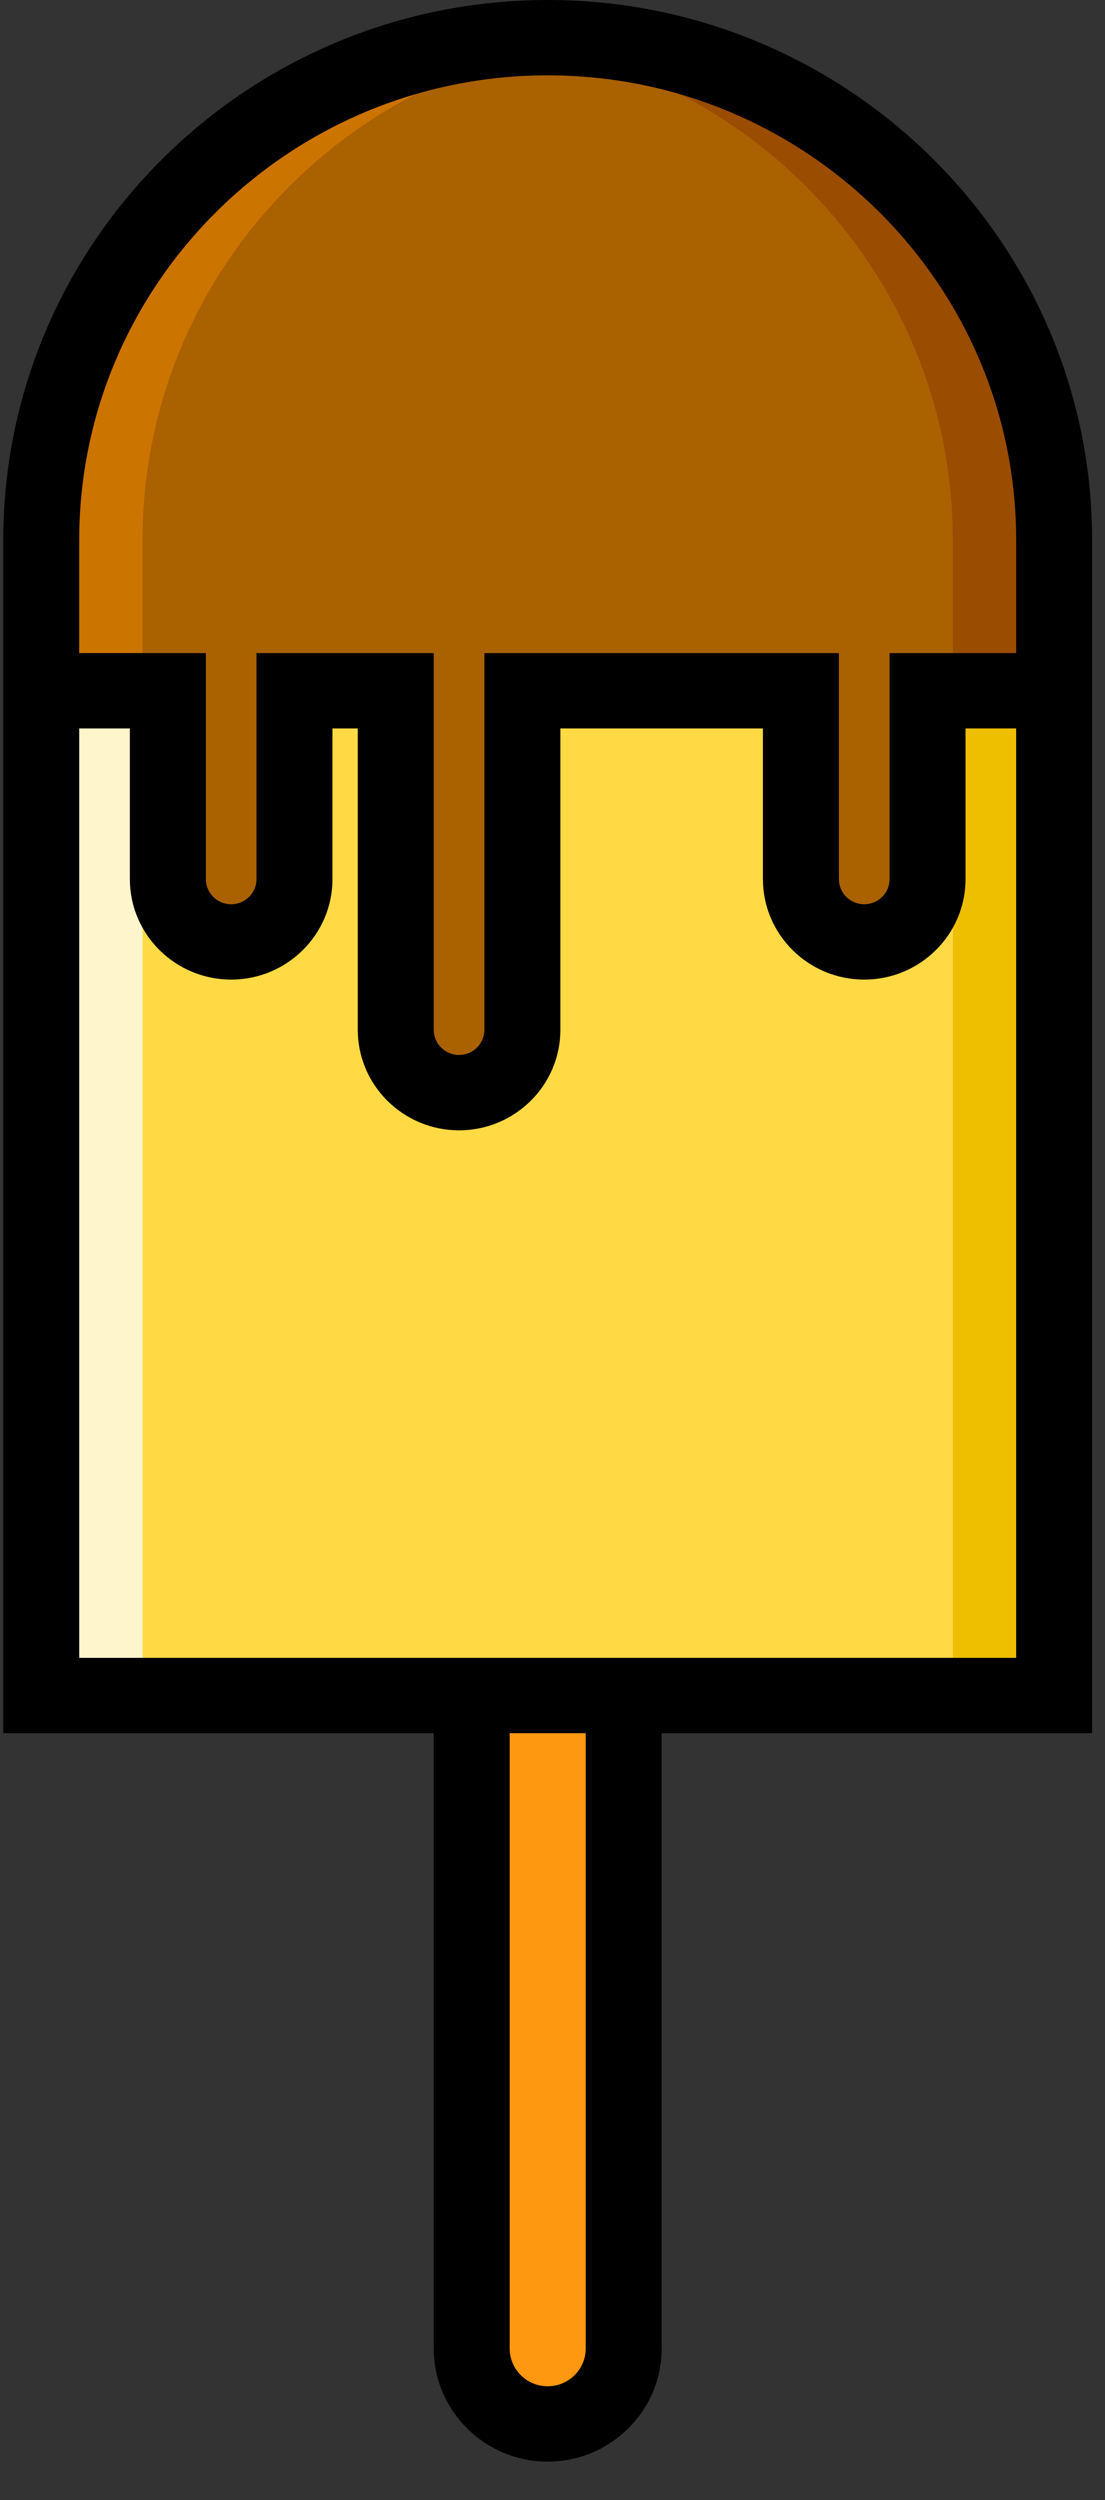 <?xml version="1.0" encoding="UTF-8"?>
<svg width="23px" height="52px" viewBox="0 0 23 52" version="1.1" xmlns="http://www.w3.org/2000/svg" xmlns:xlink="http://www.w3.org/1999/xlink">
    <rect x="0" y="0" width="23" height="52" fill="#333333" stroke="none"/>
    <!-- Generator: Sketch 62 (91390) - https://sketch.com -->
    <title>ice-cream-5</title>
    <desc>Created with Sketch.</desc>
    <g id="Page-1" stroke="none" stroke-width="1" fill="none" fill-rule="evenodd">
        <g id="16.3-MAIN-UI---ALL-ITEM-(-ADD)-Copy-2" transform="translate(-761, -1279)">
            <g id="CREATE-ITEM" transform="translate(327, 413)">
                <g id="NOTIFICATION-BAR" transform="translate(66, 545)">
                    <g id="SET-2" transform="translate(23, 279)">
                        <g id="ice-cream-5" transform="translate(345, 42)">
                            <g id="Shape">
                                <path d="M11.4,50.416 L11.4,50.416 C10.527,50.416 9.819,49.715 9.819,48.849 L9.819,35.265 L12.981,35.265 L12.981,48.849 C12.981,49.715 12.273,50.416 11.4,50.416 Z" fill="#FF9811" fill-rule="nonzero"></path>
                                <path d="M21.941,35.265 L0.859,35.265 L0.859,11.233 C0.859,5.462 5.578,0.784 11.4,0.784 L11.4,0.784 C17.222,0.784 21.941,5.462 21.941,11.233 L21.941,35.265 Z" fill="#FFDA44" fill-rule="nonzero"></path>
                                <path d="M12.454,0.836 C12.107,0.801 11.756,0.784 11.4,0.784 L11.4,0.784 C5.578,0.784 0.859,5.462 0.859,11.233 L0.859,35.265 L2.967,35.265 L2.967,11.233 C2.967,5.814 7.127,1.36 12.454,0.836 Z" fill="#FFF5CC" fill-rule="nonzero"></path>
                                <path d="M11.4,0.784 L11.4,0.784 C11.044,0.784 10.693,0.801 10.346,0.836 C15.673,1.36 19.833,5.814 19.833,11.233 L19.833,35.265 L21.941,35.265 L21.941,11.233 C21.941,5.462 17.222,0.784 11.4,0.784 Z" fill="#EEBF00" fill-rule="nonzero"></path>
                                <path d="M21.941,11.233 L21.941,14.367 L19.306,14.367 L19.306,18.286 C19.306,19.007 18.716,19.592 17.988,19.592 C17.261,19.592 16.671,19.007 16.671,18.286 L16.671,14.367 L10.873,14.367 L10.873,21.421 C10.873,22.142 10.283,22.727 9.555,22.727 C8.828,22.727 8.238,22.142 8.238,21.421 L8.238,14.367 L6.129,14.367 L6.129,18.286 C6.129,19.007 5.539,19.592 4.812,19.592 C4.084,19.592 3.494,19.007 3.494,18.286 L3.494,14.367 L0.859,14.367 L0.859,11.233 C0.859,5.462 5.578,0.784 11.4,0.784 C14.312,0.784 16.947,1.953 18.854,3.844 C20.762,5.734 21.941,8.347 21.941,11.233 Z" fill="#AA6100" fill-rule="nonzero"></path>
                                <path d="M21.941,11.233 L21.941,14.367 L19.833,14.367 L19.833,11.233 C19.833,5.815 15.672,1.359 10.346,0.836 C10.693,0.801 11.044,0.784 11.4,0.784 C17.222,0.784 21.941,5.462 21.941,11.233 Z" fill="#9A4C00" fill-rule="nonzero"></path>
                                <path d="M0.859,11.233 L0.859,14.367 L2.967,14.367 L2.967,11.233 C2.967,5.815 7.128,1.359 12.454,0.836 C12.107,0.801 11.756,0.784 11.4,0.784 C5.578,0.784 0.859,5.462 0.859,11.233 Z" fill="#CC7400" fill-rule="nonzero"></path>
                                <path d="M22.732,11.233 C22.732,5.039 17.648,0 11.4,0 C5.152,0 0.068,5.039 0.068,11.233 L0.068,36.049 L9.028,36.049 L9.028,48.849 C9.028,50.145 10.092,51.2 11.4,51.2 C12.708,51.2 13.772,50.145 13.772,48.849 L13.772,36.049 L22.732,36.049 L22.732,11.233 L22.732,11.233 Z M11.4,1.567 C16.777,1.567 21.151,5.903 21.151,11.233 L21.151,13.584 L18.516,13.584 L18.516,18.286 C18.516,18.574 18.279,18.808 17.988,18.808 C17.698,18.808 17.461,18.574 17.461,18.286 L17.461,13.584 L10.082,13.584 L10.082,21.42 C10.082,21.708 9.846,21.943 9.555,21.943 C9.265,21.943 9.028,21.708 9.028,21.42 L9.028,13.584 L5.339,13.584 L5.339,18.286 C5.339,18.574 5.102,18.808 4.812,18.808 C4.521,18.808 4.285,18.574 4.285,18.286 L4.285,13.584 L1.649,13.584 L1.649,11.233 C1.649,5.903 6.023,1.567 11.4,1.567 Z M12.191,48.849 C12.191,49.281 11.836,49.633 11.4,49.633 C10.964,49.633 10.609,49.281 10.609,48.849 L10.609,36.049 L12.191,36.049 L12.191,48.849 L12.191,48.849 Z M1.649,34.482 L1.649,15.151 L2.703,15.151 L2.703,18.286 C2.703,19.438 3.649,20.375 4.812,20.375 C5.974,20.375 6.92,19.438 6.92,18.286 L6.92,15.151 L7.447,15.151 L7.447,21.42 C7.447,22.573 8.393,23.51 9.555,23.51 C10.718,23.51 11.664,22.573 11.664,21.42 L11.664,15.151 L15.88,15.151 L15.88,18.286 C15.88,19.438 16.826,20.375 17.988,20.375 C19.151,20.375 20.097,19.438 20.097,18.286 L20.097,15.151 L21.151,15.151 L21.151,34.482 L1.649,34.482 L1.649,34.482 Z" fill="#000000" fill-rule="nonzero"></path>
                            </g>
                        </g>
                    </g>
                </g>
            </g>
        </g>
    </g>
</svg>